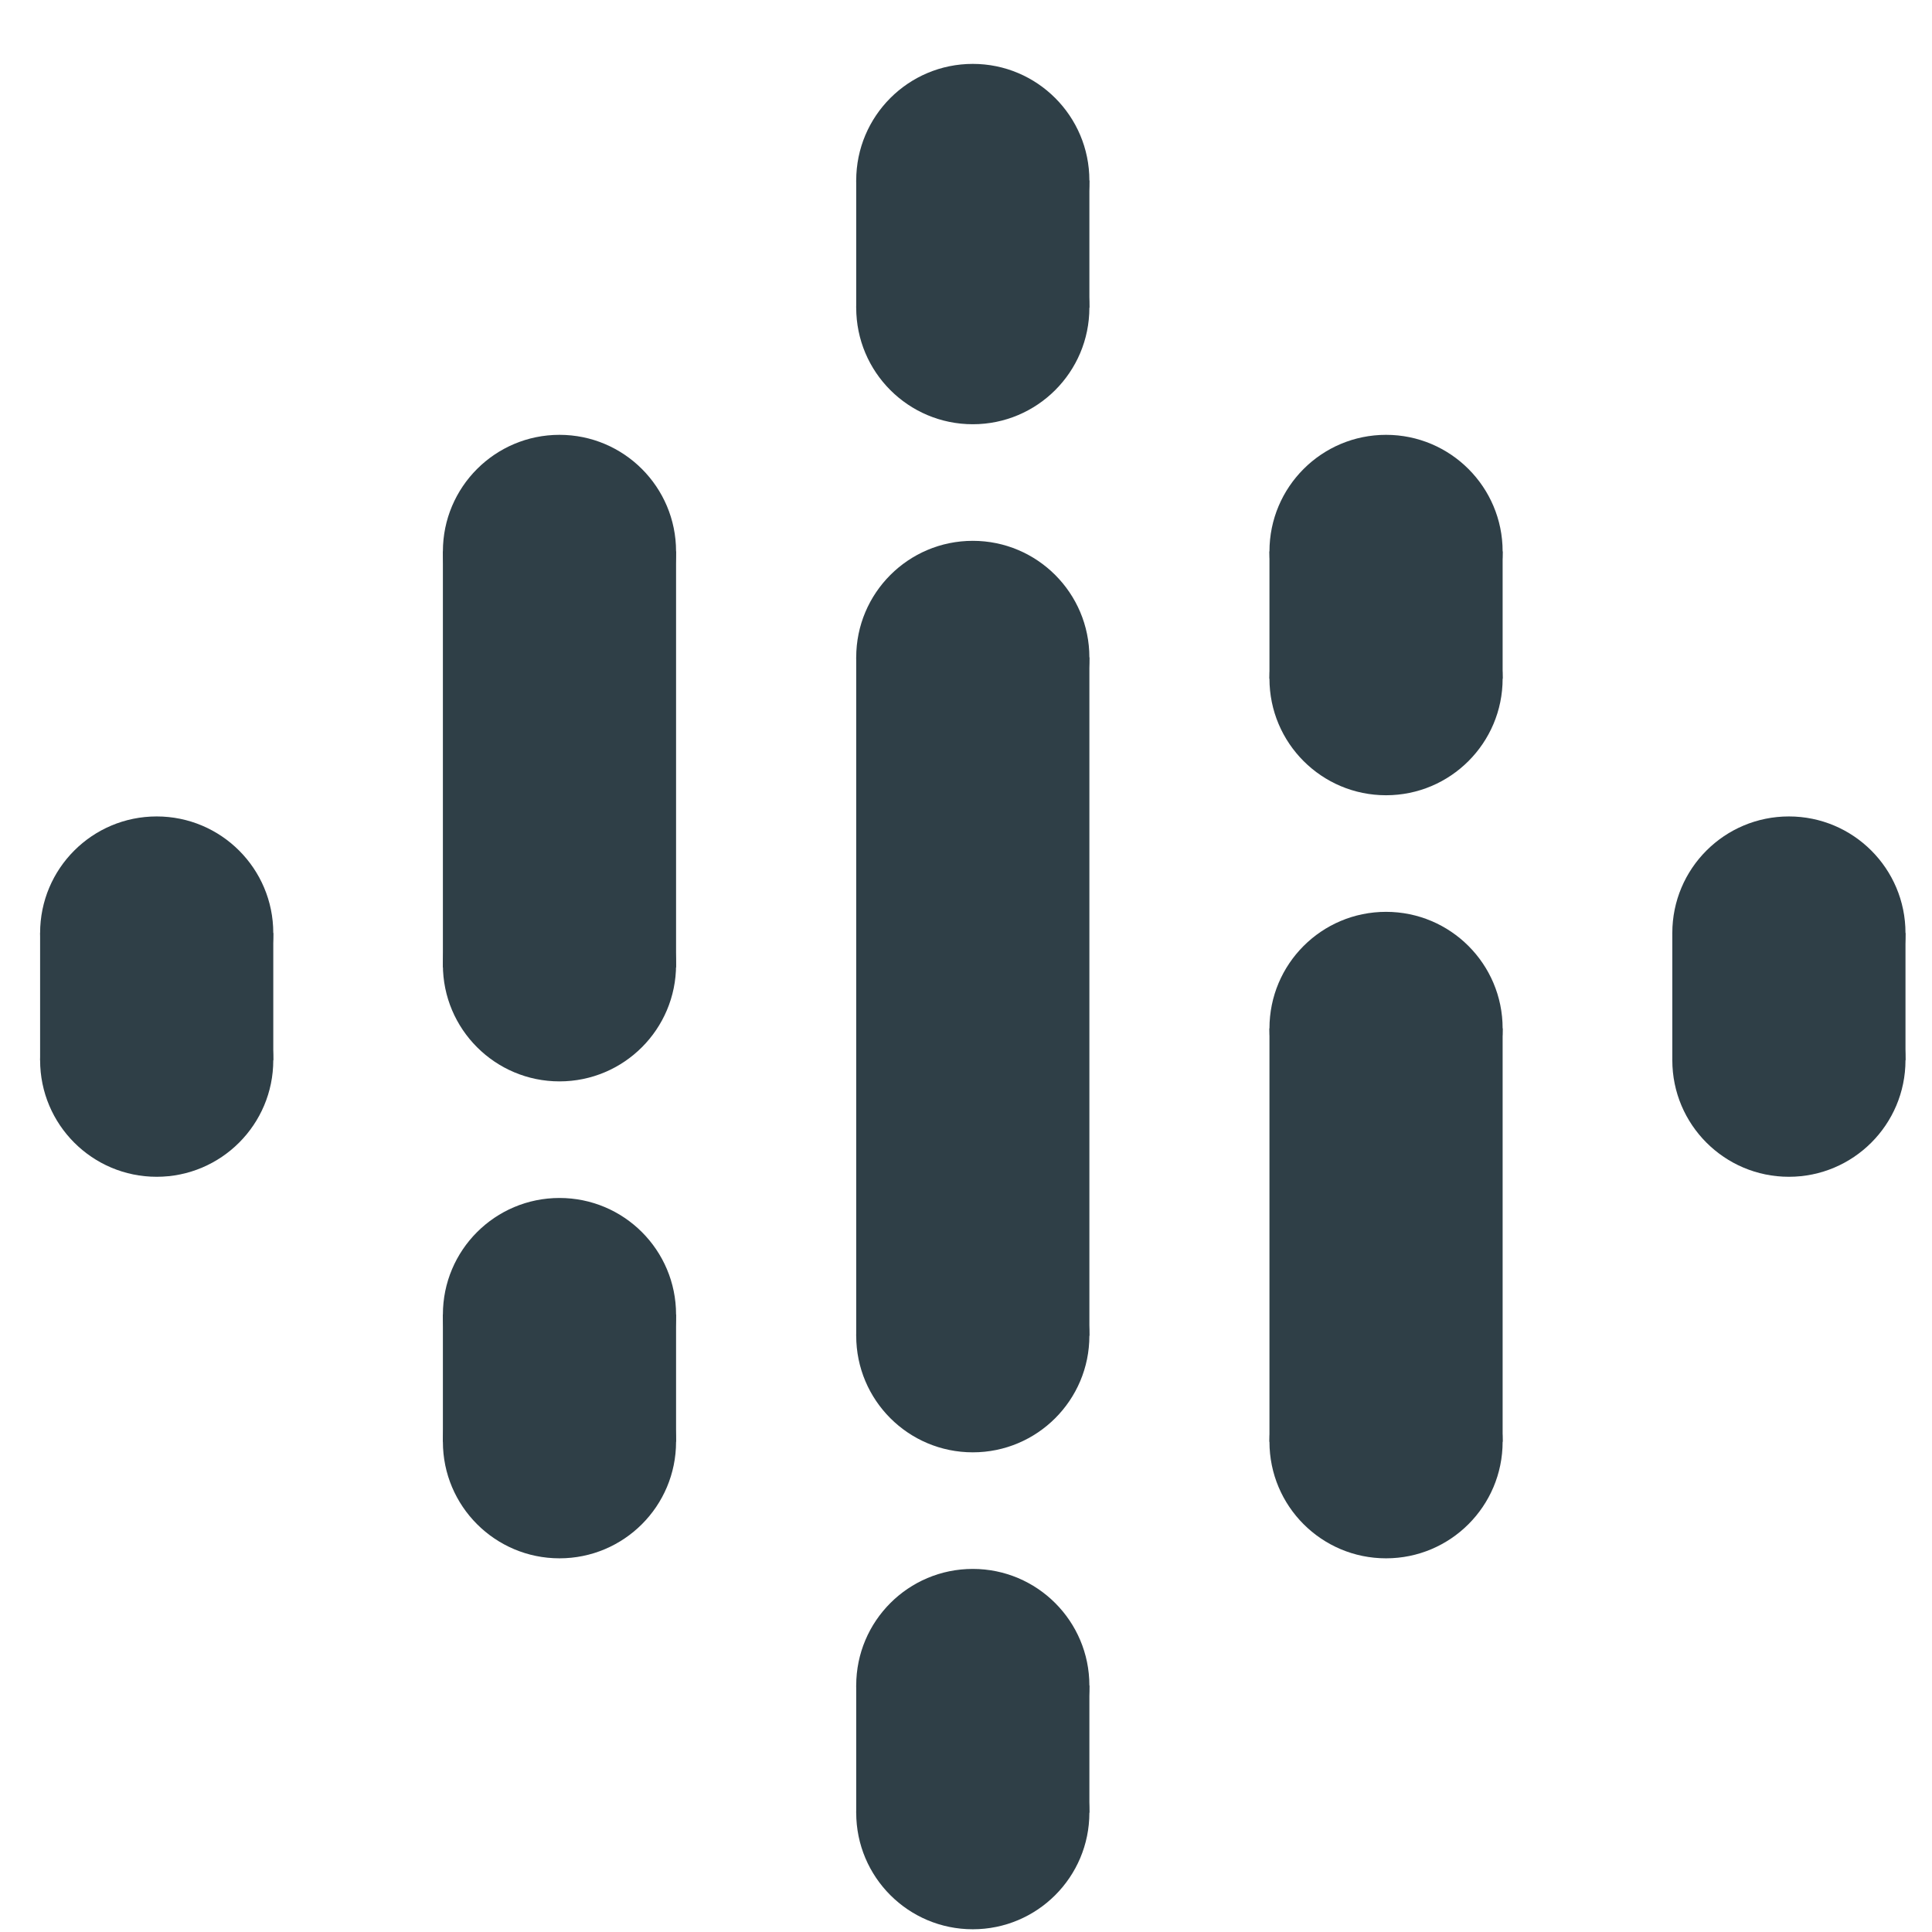 <svg width="29" height="29" viewBox="0 0 29 29" fill="none" xmlns="http://www.w3.org/2000/svg"><path d="M12.852 9.868V14.111V15.807V20.05H16.352V15.807V14.111V9.868H12.852Z" fill="#2F3F47"/><path d="M2.352 15.755C3.318 15.755 4.102 14.971 4.102 14.005C4.102 13.038 3.318 12.255 2.352 12.255C1.385 12.255 0.602 13.038 0.602 14.005C0.602 14.971 1.385 15.755 2.352 15.755Z" fill="#2F3F47"/><path d="M2.352 17.664C3.318 17.664 4.102 16.88 4.102 15.914C4.102 14.947 3.318 14.164 2.352 14.164C1.385 14.164 0.602 14.947 0.602 15.914C0.602 16.88 1.385 17.664 2.352 17.664Z" fill="#2F3F47"/><path d="M4.102 14.005H0.602V15.914H4.102V14.005Z" fill="#2F3F47"/><path d="M26.852 17.664C27.818 17.664 28.602 16.88 28.602 15.914C28.602 14.947 27.818 14.164 26.852 14.164C25.885 14.164 25.102 14.947 25.102 15.914C25.102 16.88 25.885 17.664 26.852 17.664Z" fill="#2F3F47"/><path d="M26.852 15.755C27.818 15.755 28.602 14.971 28.602 14.005C28.602 13.038 27.818 12.255 26.852 12.255C25.885 12.255 25.102 13.038 25.102 14.005C25.102 14.971 25.885 15.755 26.852 15.755Z" fill="#2F3F47"/><path d="M25.102 15.914H28.602V14.005H25.102V15.914Z" fill="#2F3F47"/><path d="M8.398 21.482C9.365 21.482 10.148 20.698 10.148 19.732C10.148 18.765 9.365 17.982 8.398 17.982C7.432 17.982 6.648 18.765 6.648 19.732C6.648 20.698 7.432 21.482 8.398 21.482Z" fill="#2F3F47"/><path d="M8.398 23.391C9.365 23.391 10.148 22.608 10.148 21.641C10.148 20.675 9.365 19.891 8.398 19.891C7.432 19.891 6.648 20.675 6.648 21.641C6.648 22.608 7.432 23.391 8.398 23.391Z" fill="#2F3F47"/><path d="M10.148 19.732H6.648V21.641H10.148V19.732Z" fill="#2F3F47"/><path d="M8.398 10.027C9.365 10.027 10.148 9.244 10.148 8.277C10.148 7.311 9.365 6.527 8.398 6.527C7.432 6.527 6.648 7.311 6.648 8.277C6.648 9.244 7.432 10.027 8.398 10.027Z" fill="#2F3F47"/><path d="M8.398 16.232C9.365 16.232 10.148 15.448 10.148 14.482C10.148 13.515 9.365 12.732 8.398 12.732C7.432 12.732 6.648 13.515 6.648 14.482C6.648 15.448 7.432 16.232 8.398 16.232Z" fill="#2F3F47"/><path d="M10.148 8.277H6.648V14.522H10.148V8.277Z" fill="#2F3F47"/><path d="M20.805 11.937C21.771 11.937 22.555 11.153 22.555 10.187C22.555 9.22 21.771 8.436 20.805 8.436C19.838 8.436 19.055 9.22 19.055 10.187C19.055 11.153 19.838 11.937 20.805 11.937Z" fill="#2F3F47"/><path d="M20.805 10.027C21.771 10.027 22.555 9.244 22.555 8.277C22.555 7.311 21.771 6.527 20.805 6.527C19.838 6.527 19.055 7.311 19.055 8.277C19.055 9.244 19.838 10.027 20.805 10.027Z" fill="#2F3F47"/><path d="M19.055 10.187H22.555V8.277H19.055V10.187Z" fill="#2F3F47"/><path d="M14.602 6.368C15.568 6.368 16.352 5.585 16.352 4.618C16.352 3.652 15.568 2.868 14.602 2.868C13.635 2.868 12.852 3.652 12.852 4.618C12.852 5.585 13.635 6.368 14.602 6.368Z" fill="#2F3F47"/><path d="M14.602 4.459C15.568 4.459 16.352 3.676 16.352 2.709C16.352 1.743 15.568 0.959 14.602 0.959C13.635 0.959 12.852 1.743 12.852 2.709C12.852 3.676 13.635 4.459 14.602 4.459Z" fill="#2F3F47"/><path d="M12.852 4.618H16.352V2.709L12.852 2.709V4.618Z" fill="#2F3F47"/><path d="M14.602 28.959C15.568 28.959 16.352 28.176 16.352 27.209C16.352 26.243 15.568 25.459 14.602 25.459C13.635 25.459 12.852 26.243 12.852 27.209C12.852 28.176 13.635 28.959 14.602 28.959Z" fill="#2F3F47"/><path d="M14.602 27.05C15.568 27.05 16.352 26.267 16.352 25.3C16.352 24.334 15.568 23.55 14.602 23.55C13.635 23.55 12.852 24.334 12.852 25.3C12.852 26.267 13.635 27.05 14.602 27.05Z" fill="#2F3F47"/><path d="M12.852 27.209H16.352V25.3H12.852V27.209Z" fill="#2F3F47"/><path d="M20.805 23.391C21.771 23.391 22.555 22.608 22.555 21.641C22.555 20.675 21.771 19.891 20.805 19.891C19.838 19.891 19.055 20.675 19.055 21.641C19.055 22.608 19.838 23.391 20.805 23.391Z" fill="#2F3F47"/><path d="M20.805 17.186C21.771 17.186 22.555 16.403 22.555 15.437C22.555 14.47 21.771 13.687 20.805 13.687C19.838 13.687 19.055 14.47 19.055 15.437C19.055 16.403 19.838 17.186 20.805 17.186Z" fill="#2F3F47"/><path d="M19.055 21.641H22.555V15.437H19.055V21.641Z" fill="#2F3F47"/><path d="M14.602 11.618C15.568 11.618 16.352 10.835 16.352 9.868C16.352 8.902 15.568 8.118 14.602 8.118C13.635 8.118 12.852 8.902 12.852 9.868C12.852 10.835 13.635 11.618 14.602 11.618Z" fill="#2F3F47"/><path d="M14.602 21.8C15.568 21.8 16.352 21.017 16.352 20.05C16.352 19.084 15.568 18.3 14.602 18.3C13.635 18.3 12.852 19.084 12.852 20.05C12.852 21.017 13.635 21.8 14.602 21.8Z" fill="#2F3F47"/></svg>